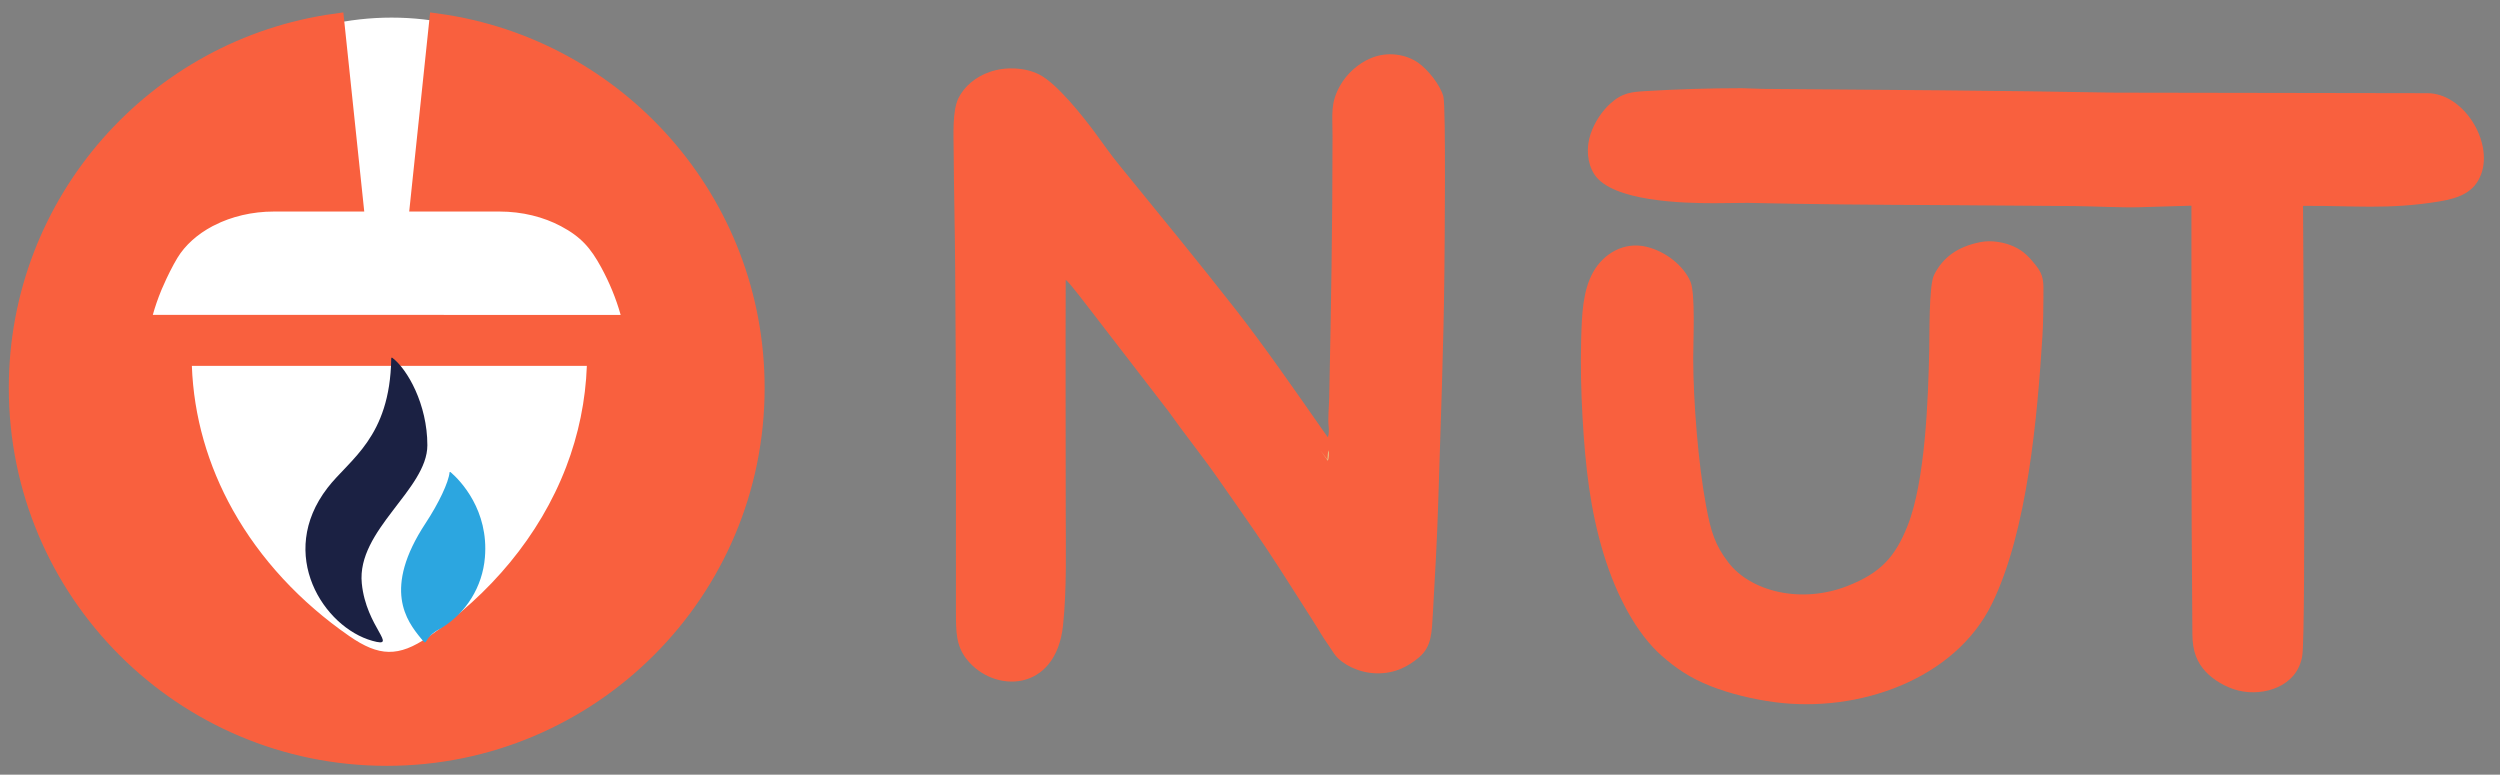 <svg width="142" height="44" viewBox="0 0 142 44" fill="none" xmlns="http://www.w3.org/2000/svg">
<rect x="0" y="0" width="142" height="44" fill="#808080" stroke="none"/>
<path fill-rule="evenodd" clip-rule="evenodd" d="M75.469 24.238C75.487 24.428 75.485 24.68 75.421 24.839L75.027 24.282C73.585 22.217 71.788 19.631 70.234 17.642C68.044 14.84 65.859 12.186 63.623 9.438C63.032 8.711 62.753 8.289 62.219 7.565C61.533 6.636 60.022 4.717 59.007 4.221C58.202 3.827 57.133 3.772 56.218 4.085C55.409 4.362 54.765 4.915 54.439 5.577C54.084 6.301 54.163 7.701 54.168 8.607C54.182 10.789 54.235 12.927 54.253 15.118C54.308 21.644 54.297 28.206 54.297 34.741C54.297 35.895 54.307 36.678 54.901 37.437C56.443 39.401 59.976 39.345 60.38 35.525C60.599 33.453 60.533 31.179 60.533 29.06C60.533 24.674 60.516 20.286 60.532 15.901C60.715 15.982 61.855 17.523 62.022 17.722L66.379 23.375C67.249 24.612 68.289 25.895 69.197 27.201C70.105 28.508 71.017 29.788 71.932 31.152C72.812 32.467 73.642 33.813 74.532 35.193C74.974 35.878 75.035 36.047 75.503 36.713C75.629 36.892 75.712 37.048 75.838 37.209C76.244 37.73 77.166 38.222 78.174 38.245C79.258 38.271 80.016 37.831 80.597 37.34C81.32 36.728 81.323 35.971 81.391 34.779C81.513 32.665 81.633 30.51 81.696 28.405C81.827 24.053 82 19.758 82.042 15.38C82.051 14.437 82.137 6.086 81.984 5.488C81.813 4.821 81.082 3.931 80.55 3.562C79.846 3.073 78.809 2.914 77.886 3.295C77.126 3.608 76.495 4.199 76.124 4.853C75.558 5.852 75.687 6.442 75.687 7.732C75.687 12.747 75.602 17.592 75.499 22.592C75.49 23.035 75.413 23.838 75.469 24.238L75.469 24.238Z" fill="#F9603E"/>
<path fill-rule="evenodd" clip-rule="evenodd" d="M97.355 11.542L99.278 11.523C102.781 11.605 106.619 11.635 110.157 11.649L117.847 11.705C118.953 11.717 120.48 11.8 121.518 11.771L124.474 11.683C124.477 19.788 124.452 27.926 124.527 36.034C124.536 37.018 124.797 37.63 125.29 38.159C125.685 38.583 126.389 39.041 127.152 39.226C128.576 39.57 130.486 39.004 130.768 37.251C130.992 35.861 130.818 13.597 130.812 11.694C133.689 11.672 135.609 11.92 138.529 11.446C139.742 11.249 140.556 10.89 140.926 9.904C141.623 8.047 139.931 5.283 137.859 5.293L120.163 5.263C113.539 5.14 106.8 5.101 100.151 5.049L98.928 5.01C97.125 5.01 95.294 5.066 93.511 5.172C92.683 5.222 92.148 5.253 91.442 5.905C91.021 6.295 90.589 6.891 90.345 7.611C90.083 8.384 90.152 9.263 90.549 9.888C91.544 11.454 95.63 11.542 97.355 11.542V11.542Z" fill="#F9603E"/>
<path fill-rule="evenodd" clip-rule="evenodd" d="M112.497 13.75C111.182 14.007 110.344 14.63 109.851 15.624C109.558 16.215 109.599 19.035 109.581 19.863C109.521 22.677 109.359 27.344 108.342 29.886C107.646 31.623 106.826 32.546 104.927 33.287C102.288 34.318 99.428 33.593 98.167 31.943C97.411 30.955 97.175 30.191 96.901 28.709C96.458 26.313 96.183 22.846 96.174 20.387C96.171 19.437 96.31 16.678 96.018 15.997C95.64 15.116 94.64 14.28 93.495 14.011C92.242 13.718 91.081 14.405 90.495 15.448C89.894 16.519 89.852 17.875 89.811 19.25C89.769 20.682 89.805 22.267 89.887 23.697C90.049 26.539 90.325 28.984 91.095 31.496C91.817 33.852 92.97 36.007 94.389 37.251C95.204 37.966 95.987 38.506 97.17 38.974C98.242 39.398 99.552 39.717 100.801 39.883C105.571 40.514 111.039 38.59 113.141 34.297C115.172 30.148 115.723 23.624 116.011 19.077C116.058 18.339 116.058 17.635 116.066 16.89C116.076 15.994 116.097 15.639 115.621 15.053C115.281 14.635 114.984 14.277 114.393 14.005C113.878 13.768 113.133 13.625 112.497 13.75Z" fill="#F9603E"/>
<path fill-rule="evenodd" clip-rule="evenodd" d="M75.027 25.617L75.421 26.174C75.485 26.015 75.487 25.763 75.469 25.573C75.406 25.705 75.42 25.92 75.401 26.108C75.396 26.102 75.387 26.083 75.385 26.089L75.027 25.616V25.617Z" fill="#E3CC8B"/>
<path d="M22.241 40.196C32.017 40.196 39.943 31.422 39.943 20.598C39.943 9.774 32.017 1 22.241 1C12.465 1 4.54 9.774 4.54 20.598C4.54 31.422 12.465 40.196 22.241 40.196Z" fill="white"/>
<path d="M9.649 14.389C9.362 14.862 9.042 15.512 8.817 16.024H8.812L8.685 16.334C8.495 16.799 8.331 17.272 8.197 17.753L8.019 18.386H8.677H9.454H9.467H9.48H9.492H9.505H9.517H9.53H9.543H9.555H9.568H9.581H9.593H9.606H9.619H9.631H9.644H9.657H9.669H9.682H9.694H9.707H9.72H9.732H9.745H9.758H9.77H9.783H9.796H9.808H9.821H9.833H9.846H9.859H9.871H9.884H9.897H9.909H9.922H9.935H9.947H9.96H9.973H9.985H9.998H10.011H10.023H10.036H10.049H10.061H10.074H10.086H10.099H10.112H10.124H10.137H10.15H10.162H10.175H10.188H10.2H10.213H10.226H10.238H10.251H10.263H10.276H10.289H10.301H10.314H10.327H10.339H10.352H10.364H10.377H10.39H10.402H10.415H10.428H10.44H10.453H10.466H10.478H10.491H10.504H10.516H10.529H10.541H10.554H10.567H10.579H10.592H10.605H10.617H10.63H10.643H10.655H10.668H10.681H10.693H10.706H10.719H10.731H10.744H10.757H10.769H10.782H10.794H10.807H10.82H10.832H10.845H10.858H10.87H10.883H10.896H10.908H10.921H10.934H10.946H10.959H10.971H10.984H10.997H11.009H11.022H11.035H11.047H11.06H11.072H11.085H11.098H11.111H11.123H11.136H11.148H11.161H11.174H11.186H11.199H11.212H11.224H11.237H11.249H11.262H11.275H11.287H11.3H11.313H11.325H11.338H11.351H11.363H11.376H11.389H11.401H11.414H11.427H11.439H11.452H11.464H11.477H11.49H11.502H11.515H11.528H11.54H11.553H11.566H11.578H11.591H11.604H11.616H11.629H11.641H11.654H11.667H11.68H11.692H11.705H11.717H11.73H11.743H11.755H11.768H11.781H11.793H11.806H11.819H11.831H11.844H11.856H11.869H11.882H11.894H11.907H11.92H11.932H11.945H11.958H11.97H11.983H11.995H12.008H12.021H12.034H12.046H12.059H12.071H12.084H12.097H12.109H12.122H12.135H12.147H12.16H12.172H12.185H12.198H12.21H12.223H12.236H12.248H12.261H12.274H12.286H12.299H12.312H12.324H12.337H12.35H12.362H12.375H12.387H12.4H12.413H12.425H12.438H12.451H12.463H12.476H12.489H12.501H12.514H12.527H12.539H12.552H12.564H12.577H12.59H12.602H12.615H12.628H12.64H12.653H12.666H12.678H12.691H12.704H12.716H12.729H12.741H12.754H12.767H12.779H12.792H12.805H12.817H12.83H12.843H12.855H12.868H12.881H12.893H12.906H12.918H12.931H12.944H12.956H12.969H12.982H12.994H13.007H13.02H13.032H13.045H13.058H13.07H13.083H13.095H13.108H13.121H13.133H13.146H13.159H13.171H13.184H13.197H13.209H13.222H13.235H13.247H13.26H13.273H13.285H13.298H13.31H13.323H13.336H13.348H13.361H13.374H13.386H13.399H13.412H13.424H13.437H13.45H13.462H13.475H13.488H13.5H13.513H13.525H13.538H13.551H13.563H13.576H13.589H13.601H13.614H13.627H13.639H13.652H13.664H13.677H13.69H13.703H13.715H13.728H13.74H13.753H13.765H13.778H13.791H13.803H13.816H13.829H13.841H13.854H13.867H13.879H13.892H13.905H13.917H13.93H13.943H13.955H13.968H13.98H13.993H14.006H14.018H14.031H14.044H14.056H14.069H14.082H14.094H14.107H14.12H14.132H14.145H14.158H14.17H14.183H14.195H14.208H14.221H14.233H14.246H14.259H14.271H14.284H14.297H14.309H14.322H14.335H14.347H14.36H14.373H14.385H14.398H14.41H14.423H14.436H14.448H14.461H14.474H14.486H14.499H14.512H14.524H14.537H14.55H14.562H14.575H14.587H14.6H14.613H14.625H14.638H14.651H14.663H14.676H14.689H14.701H14.714H14.726H14.739H14.752H14.764H14.777H14.79H14.802H14.815H14.828H14.84H14.853H14.866H14.878H14.891H14.904H14.916H14.929H14.941H14.954H14.967H14.979H14.992H15.005H15.017H15.03H15.043H15.055H15.068H15.081H15.093H15.106H15.118H15.131H15.144H15.156H15.169H15.182H15.194H15.207H15.22H15.232H15.245H15.258H15.27H15.283H15.296H15.308H15.321H15.333H15.346H15.359H15.371H15.384H15.397H15.409H15.422H15.435H15.447H15.46H15.473H15.485H15.498H15.51H15.523H15.536H15.548H15.561H15.574H15.586H15.599H15.612H15.624H15.637H15.649H15.662H15.675H15.688H15.7H15.713H15.725H15.738H15.751H15.763H15.776H15.789H15.801H15.814H15.827H15.839H15.852H15.864H15.877H15.89H15.902H15.915H15.928C22.37 18.386 28.813 18.386 35.255 18.387H35.913L35.735 17.753C35.46 16.77 35.069 15.833 34.584 14.941C34.276 14.377 33.968 13.905 33.573 13.49L33.573 13.49C33.176 13.074 32.707 12.731 32.093 12.405L32.093 12.405C31.032 11.842 29.744 11.515 28.364 11.515H23.798L24.874 1.271C35.076 2.687 42.931 11.443 42.931 22.035C42.931 33.614 33.545 43 21.966 43C10.387 43 1 33.614 1 22.035C1 11.443 8.855 2.686 19.058 1.271L20.134 11.515H15.567C14.238 11.515 12.994 11.819 11.955 12.345H11.953L11.843 12.402C10.91 12.896 10.142 13.577 9.649 14.389H9.649ZM22.072 37.526C22.915 37.539 23.721 37.2 24.617 36.583C28.158 34.145 31.063 30.767 32.622 26.708C33.35 24.814 33.76 22.817 33.833 20.798L33.851 20.282H33.334H10.897H10.38L10.398 20.798C10.504 23.75 11.333 26.617 12.791 29.22H12.791C14.39 32.075 16.716 34.574 19.554 36.54C20.436 37.151 21.233 37.513 22.072 37.526Z" fill="#F9603E" stroke="#F9603E"/>
<path d="M24.274 25.29C24.274 22.968 23.143 20.969 22.282 20.321C22.282 20.321 22.215 20.284 22.222 20.378C22.151 24.862 19.86 26.078 18.601 27.713C15.695 31.492 18.395 35.634 21.151 36.399C22.686 36.829 20.794 35.641 20.55 33.135C20.25 30.11 24.274 27.798 24.274 25.29Z" fill="#1B2143"/>
<path d="M25.594 26.818C25.576 26.806 25.551 26.797 25.535 26.827C25.487 27.391 24.911 28.597 24.18 29.708C21.701 33.468 23.113 35.282 23.908 36.258C24.37 36.822 23.908 36.258 25.06 35.679C26.483 34.816 27.406 33.322 27.543 31.663C27.769 28.99 26.166 27.307 25.594 26.818Z" fill="#2CA6E0"/>
</svg>
